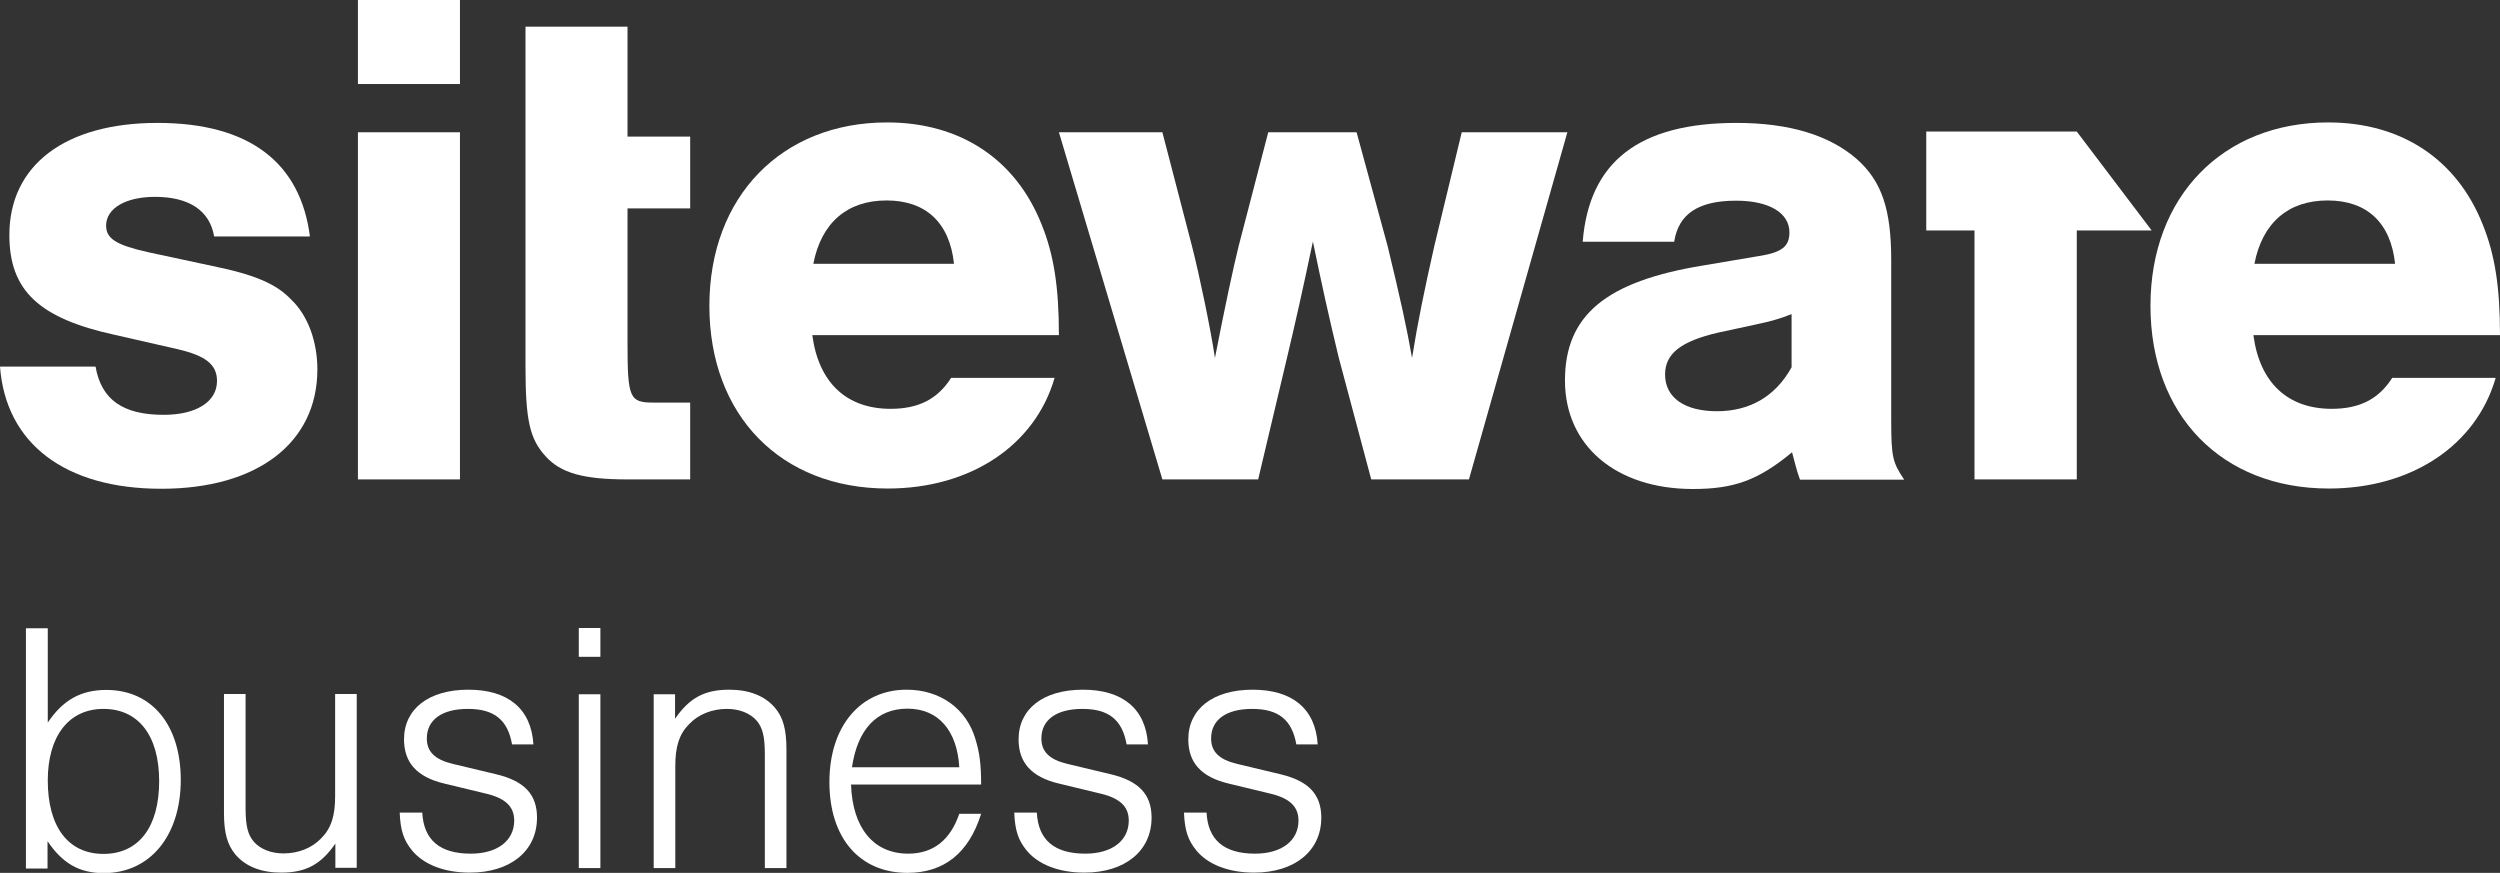 <?xml version="1.0" encoding="UTF-8"?><svg id="Ebene_1" xmlns="http://www.w3.org/2000/svg" viewBox="0 0 104.14 36.36"><rect x="0" y="0" width="104.14" height="36.36" fill="#333333" stroke="none"/><defs><style>.cls-1{fill:#fff;stroke-width:0px;}</style></defs><path class="cls-1" d="m1.09,26.17h.9v3.93c.63-.94,1.38-1.36,2.44-1.36,1.89,0,3.1,1.45,3.1,3.75s-1.26,3.88-3.21,3.88c-1.02,0-1.72-.41-2.34-1.33v1.14h-.9v-9.99Zm.9,6.34c0,1.93.85,3.06,2.32,3.06s2.32-1.12,2.32-3.03-.87-3.01-2.32-3.01-2.32,1.14-2.32,2.98Z"/><path class="cls-1" d="m13.97,36.16v-1.02c-.6.87-1.23,1.21-2.26,1.21-.82,0-1.47-.25-1.9-.75-.34-.41-.48-.9-.48-1.74v-4.95h.9v4.74c0,.75.09,1.11.34,1.41.27.31.72.49,1.24.49.61,0,1.18-.22,1.57-.63.42-.42.58-.94.58-1.75v-4.26h.9v7.24h-.9Z"/><path class="cls-1" d="m21.33,31.01c-.18-1.03-.75-1.48-1.84-1.48s-1.71.46-1.71,1.23c0,.55.33.88,1.08,1.06l1.8.43c1.18.28,1.71.84,1.71,1.81,0,1.39-1.11,2.29-2.8,2.29-1.05,0-1.92-.33-2.41-.93-.34-.42-.48-.82-.51-1.57h.94c.06,1.14.73,1.71,2.02,1.71,1.11,0,1.81-.54,1.81-1.38,0-.58-.37-.93-1.17-1.12l-1.74-.42c-1.14-.27-1.68-.87-1.68-1.84,0-1.27,1.03-2.07,2.68-2.07s2.62.79,2.71,2.28h-.9Z"/><path class="cls-1" d="m25.01,27.36h-.9v-1.2h.9v1.2Zm0,8.8h-.9v-7.24h.9v7.24Z"/><path class="cls-1" d="m28.12,28.92v1.02c.6-.87,1.23-1.21,2.26-1.21.82,0,1.47.25,1.9.75.34.4.48.9.48,1.74v4.94h-.9v-4.73c0-.75-.09-1.11-.34-1.41-.27-.31-.72-.49-1.24-.49-.61,0-1.18.22-1.57.63-.42.42-.58.94-.58,1.75v4.25h-.9v-7.24h.9Z"/><path class="cls-1" d="m35.45,32.68c.06,1.81.94,2.88,2.38,2.88,1.03,0,1.75-.55,2.13-1.66h.91c-.51,1.63-1.54,2.46-3.07,2.46-1.99,0-3.25-1.45-3.25-3.78s1.29-3.85,3.22-3.85c1.39,0,2.49.79,2.86,2.05.18.58.24,1.08.24,1.9h-5.42Zm4.51-.72c-.09-1.54-.88-2.44-2.16-2.44s-2.08.87-2.31,2.44h4.46Z"/><path class="cls-1" d="m46.93,31.01c-.18-1.03-.75-1.48-1.84-1.48s-1.71.46-1.71,1.23c0,.55.33.88,1.08,1.06l1.8.43c1.18.28,1.71.84,1.71,1.81,0,1.39-1.11,2.29-2.8,2.29-1.05,0-1.92-.33-2.41-.93-.34-.42-.48-.82-.51-1.57h.94c.06,1.14.73,1.71,2.02,1.71,1.11,0,1.81-.54,1.81-1.38,0-.58-.37-.93-1.17-1.12l-1.74-.42c-1.14-.27-1.68-.87-1.68-1.84,0-1.27,1.03-2.07,2.68-2.07s2.62.79,2.71,2.28h-.9Z"/><path class="cls-1" d="m54,31.01c-.18-1.03-.75-1.48-1.84-1.48s-1.71.46-1.71,1.23c0,.55.33.88,1.08,1.06l1.8.43c1.18.28,1.71.84,1.71,1.81,0,1.39-1.11,2.29-2.8,2.29-1.05,0-1.92-.33-2.41-.93-.34-.42-.48-.82-.51-1.57h.94c.06,1.14.73,1.71,2.02,1.71,1.11,0,1.81-.54,1.81-1.38,0-.58-.37-.93-1.17-1.12l-1.74-.42c-1.14-.27-1.68-.87-1.68-1.84,0-1.27,1.03-2.07,2.68-2.07s2.62.79,2.71,2.28h-.9Z"/><polygon class="cls-1" points="89.63 9.6 86.51 5.48 82.25 5.48 80.24 5.48 80.24 9.6 82.25 9.6 82.25 19.97 86.51 19.97 86.51 9.6 89.63 9.6"/><path class="cls-1" d="m8.92,9.85c-.18-1.08-1.05-1.65-2.46-1.65-1.23,0-2.04.48-2.04,1.2,0,.54.42.81,1.77,1.11l2.66.57c1.77.36,2.67.75,3.29,1.41.69.66,1.08,1.74,1.08,2.9,0,3.05-2.49,4.97-6.5,4.97S.24,18.48,0,15.27h3.98c.24,1.38,1.14,2.01,2.84,2.01,1.35,0,2.22-.54,2.22-1.41,0-.69-.48-1.05-1.62-1.32l-2.63-.6C1.62,13.26.39,12.1.39,9.79c0-2.9,2.31-4.67,6.17-4.67s5.96,1.68,6.35,4.73h-3.98Z"/><path class="cls-1" d="m19.16,3.5h-4.25V0h4.25v3.5Zm0,16.47h-4.25V5.51h4.25v14.46Z"/><path class="cls-1" d="m28.75,8.68h-2.61v5.63c0,2.28.09,2.46,1.08,2.46h1.53v3.2h-2.61c-1.86,0-2.78-.27-3.41-.96-.66-.72-.84-1.5-.84-3.74V1.11h4.25v4.58h2.61v2.99Z"/><path class="cls-1" d="m33.84,13.98c.27,1.98,1.44,3.05,3.26,3.05,1.14,0,1.95-.39,2.52-1.29h4.31c-.81,2.81-3.5,4.61-6.95,4.61-4.46,0-7.43-3.05-7.43-7.61s3.02-7.64,7.4-7.64c3.05,0,5.36,1.53,6.44,4.25.51,1.26.72,2.61.72,4.61h-10.27Zm5.9-2.99c-.18-1.71-1.17-2.64-2.81-2.64s-2.72.93-3.05,2.64h5.87Z"/><path class="cls-1" d="m48.42,19.97l-4.31-14.46h4.31l1.23,4.73c.33,1.29.78,3.47.96,4.67.42-2.16.78-3.83.99-4.67l1.23-4.73h3.68l1.29,4.73c.54,2.22.81,3.47,1.02,4.67.24-1.5.51-2.81.93-4.67l1.14-4.73h4.4l-4.1,14.46h-4.07l-1.35-5.06c-.42-1.74-.69-2.96-1.08-4.85-.42,2.01-.78,3.59-1.08,4.85l-1.2,5.06h-3.98Z"/><path class="cls-1" d="m65.93,10.06c.27-3.32,2.34-4.94,6.41-4.94,2.19,0,3.86.51,5,1.5,1.05.93,1.44,2.1,1.44,4.22v6.65c0,1.56.06,1.77.54,2.49h-4.34c-.18-.51-.18-.6-.33-1.14-1.41,1.17-2.43,1.53-4.13,1.53-3.2,0-5.33-1.8-5.33-4.52s1.71-4.13,5.75-4.79l2.31-.39c.96-.15,1.29-.39,1.29-.99,0-.81-.84-1.32-2.22-1.32-1.56,0-2.4.54-2.58,1.71h-3.8Zm8.71,3.02c-.45.18-.84.3-1.56.45l-1.53.33c-1.53.36-2.19.87-2.19,1.74,0,.96.81,1.53,2.16,1.53s2.43-.6,3.11-1.83v-2.22Z"/><path class="cls-1" d="m93.87,13.98c.27,1.98,1.44,3.05,3.26,3.05,1.14,0,1.95-.39,2.52-1.29h4.31c-.81,2.81-3.5,4.61-6.95,4.61-4.46,0-7.43-3.05-7.43-7.61s3.02-7.64,7.4-7.64c3.05,0,5.36,1.53,6.44,4.25.51,1.26.72,2.61.72,4.61h-10.27Zm5.9-2.99c-.18-1.71-1.17-2.64-2.81-2.64s-2.72.93-3.05,2.64h5.87Z"/></svg>